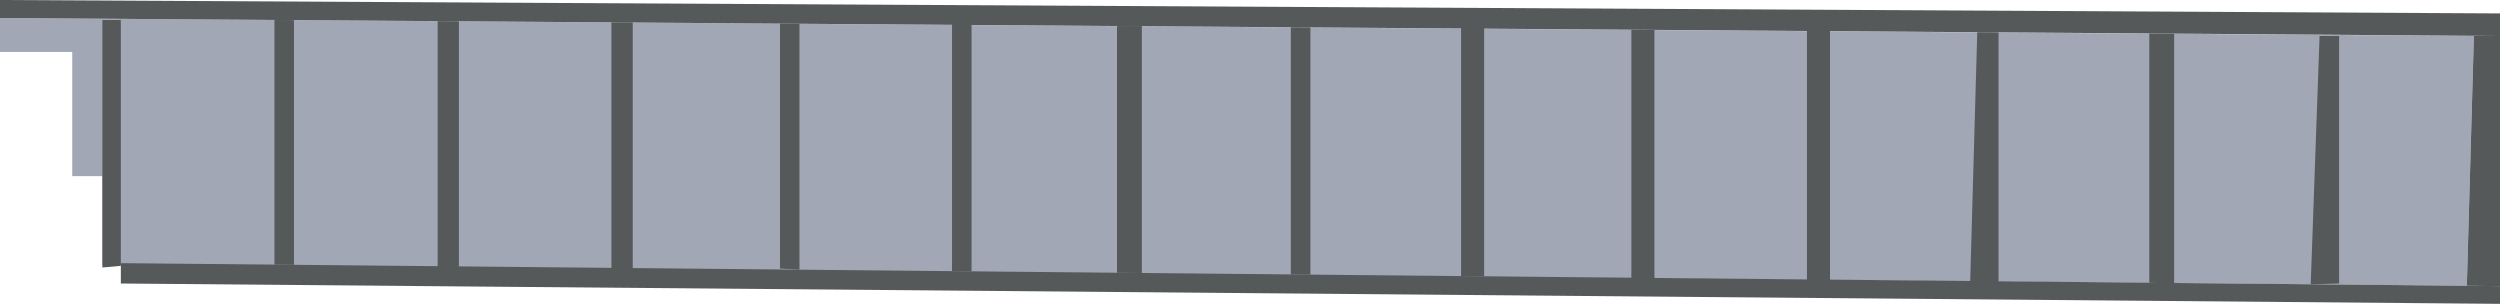 <?xml version="1.0" encoding="UTF-8"?><svg id="Layer_2" xmlns="http://www.w3.org/2000/svg" viewBox="0 0 931 113.15"><defs><style>.cls-1{fill:#a1a7b5;}.cls-2{fill:#565959;}</style></defs><g id="Raill_Wall"><g id="Rail_Wall"><polygon id="RW_1" class="cls-1" points="0 6.71 0 19.35 26.9 19.35 26.9 65.59 38.13 65.59 38.13 98.62 918.65 106.43 921.28 13.41 0 6.71"/><polygon id="RW_2" class="cls-2" points="0 0 931 5 931 13.41 290.47 8.8 0 6.71 0 0"/><polygon id="RW_3" class="cls-2" points="45 98 931 106.55 931 113.15 45 105.58 45 98"/><polygon id="RW4" class="cls-2" points="102.2 7.44 102.2 98.55 109.47 98.62 109.47 7.49 102.2 7.44"/><polygon id="RW_5" class="cls-2" points="38.13 7.44 38.13 99.62 45 99 45 7.44 38.13 7.44"/><polygon id="RW_6" class="cls-2" points="162.98 7.88 162.98 100 170.9 99.62 170.9 7.94 162.98 7.88"/><rect id="RW_7" class="cls-2" x="227.7" y="8.34" width="7.93" height="91.66"/><polygon id="RW_8" class="cls-2" points="290.47 8.8 290.47 100 297.72 100.44 297.72 8.8 290.47 8.8"/><polygon id="RW_9" class="cls-2" points="354.53 8.8 354.53 100.99 361.81 101.06 361.81 8.8 354.53 8.8"/><polygon id="RW_10" class="cls-2" points="415.97 9.7 415.97 101.58 425.22 101.67 425.22 9.7 415.97 9.7"/><polygon id="RW_11" class="cls-2" points="480.7 10.17 480.7 102.2 488 102.27 488 10.22 480.7 10.17"/><polygon id="RW_12" class="cls-2" points="544.11 10.17 544.11 102.82 552.7 102.9 552.7 10.17 544.11 10.17"/><polygon id="RW_13" class="cls-2" points="607.53 11.08 607.53 105.58 616.11 105.58 616.11 11.14 607.53 11.08"/><rect id="RW_14" class="cls-2" x="672.91" y="11.55" width="8.59" height="94.03"/><polygon id="RW_15" class="cls-2" points="736.33 12.01 733.68 105.58 744.25 105.58 744.25 12.07 736.33 12.01"/><polygon id="RW_16" class="cls-2" points="800.4 12.47 800.4 105.29 809.65 105.58 809.65 12.54 800.4 12.47"/><polygon id="RW_17" class="cls-2" points="863.81 13.41 860.51 105.87 871.08 105.58 871.08 13.41 863.81 13.41"/><polygon id="RW_18" class="cls-2" points="921.28 13.41 918.65 106.43 931 106.55 931 13.41 921.28 13.41"/></g></g></svg>